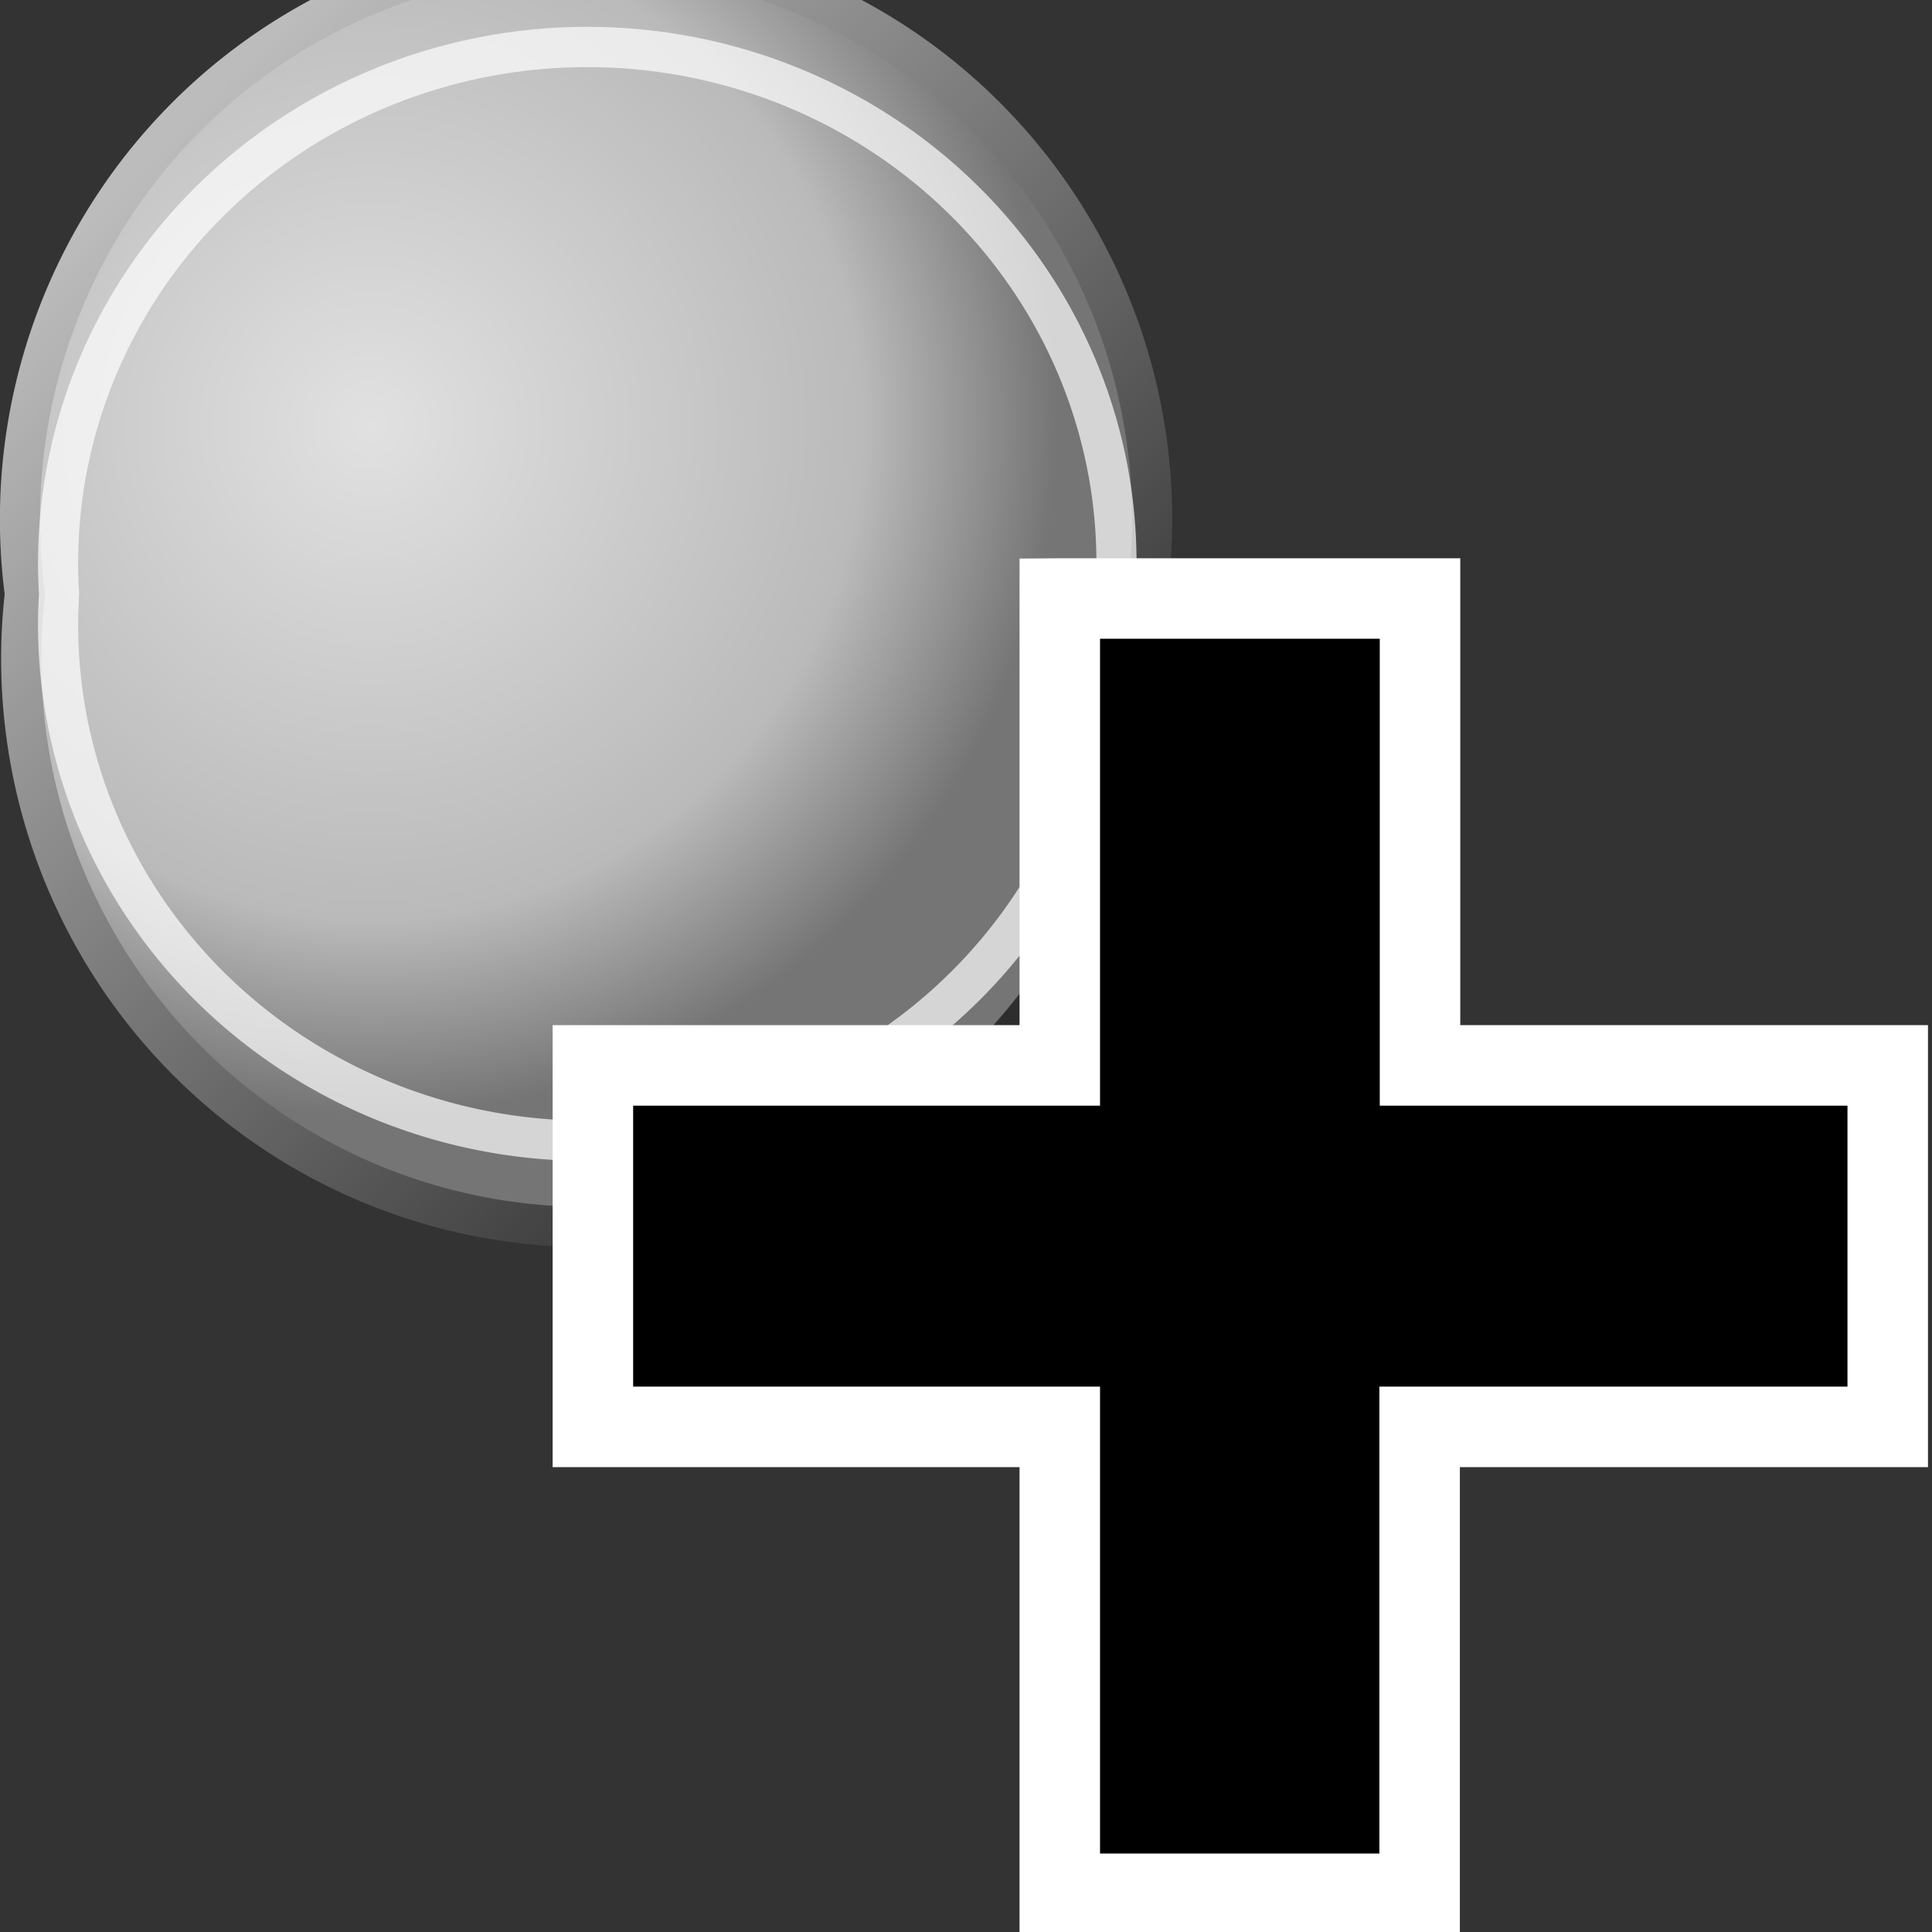 <svg xmlns="http://www.w3.org/2000/svg" width="48" height="48" xmlns:xlink="http://www.w3.org/1999/xlink"><rect width="100%" height="100%" fill="#333333" stroke="none"/><defs><linearGradient id="b"><stop offset="0" stop-color="#e1e1e1"/><stop offset=".716" stop-color="#bababa"/><stop offset="1" stop-color="#757575"/></linearGradient><linearGradient x1="6.758" x2="10.429" y1="32.271" y2="35.906" xlink:href="#a" gradientUnits="userSpaceOnUse"/><linearGradient id="a"><stop offset="0" stop-color="#bcbcbc"/><stop offset="1" stop-color="#272727"/></linearGradient><radialGradient id="c" cx="7.682" cy="33.308" r="2.371" xlink:href="#b" fx="7.682" fy="33.308" gradientUnits="userSpaceOnUse" gradientTransform="matrix(1.177 .02 -.02 1.177 -.681 -6.041)"/><linearGradient id="d" x1="6.758" x2="10.429" y1="32.271" y2="35.906" xlink:href="#a" gradientUnits="userSpaceOnUse"/></defs><g><path fill="url(#c)" fill-rule="evenodd" stroke="url(#d)" stroke-width=".163" d="M10.86 34a2.3 2.3 0 1 1-4.57 0 2.3 2.3 0 1 1 4.56 0z" transform="matrix(6.115 0 0 6.138 -37.845 -193.934)" color="#000" stroke-linejoin="round" overflow="visible"/><path fill="none" stroke="#fff" stroke-opacity=".698" stroke-width=".207" d="M11.3 34a2.73 2.65 0 1 1-5.45 0 2.73 2.65 0 1 1 5.45 0z" transform="matrix(4.816 0 0 4.835 -26.706 -149.635)" color="#000" stroke-linejoin="round" overflow="visible"/><path fill-rule="evenodd" stroke="#fff" stroke-width="2" d="M26.33 14.87v11.6h-11.6v8.98h11.6v11.6h8.94v-11.6H46.9v-8.98H35.28v-11.6h-8.94z" overflow="visible" enable-background="accumulate"/></g></svg>